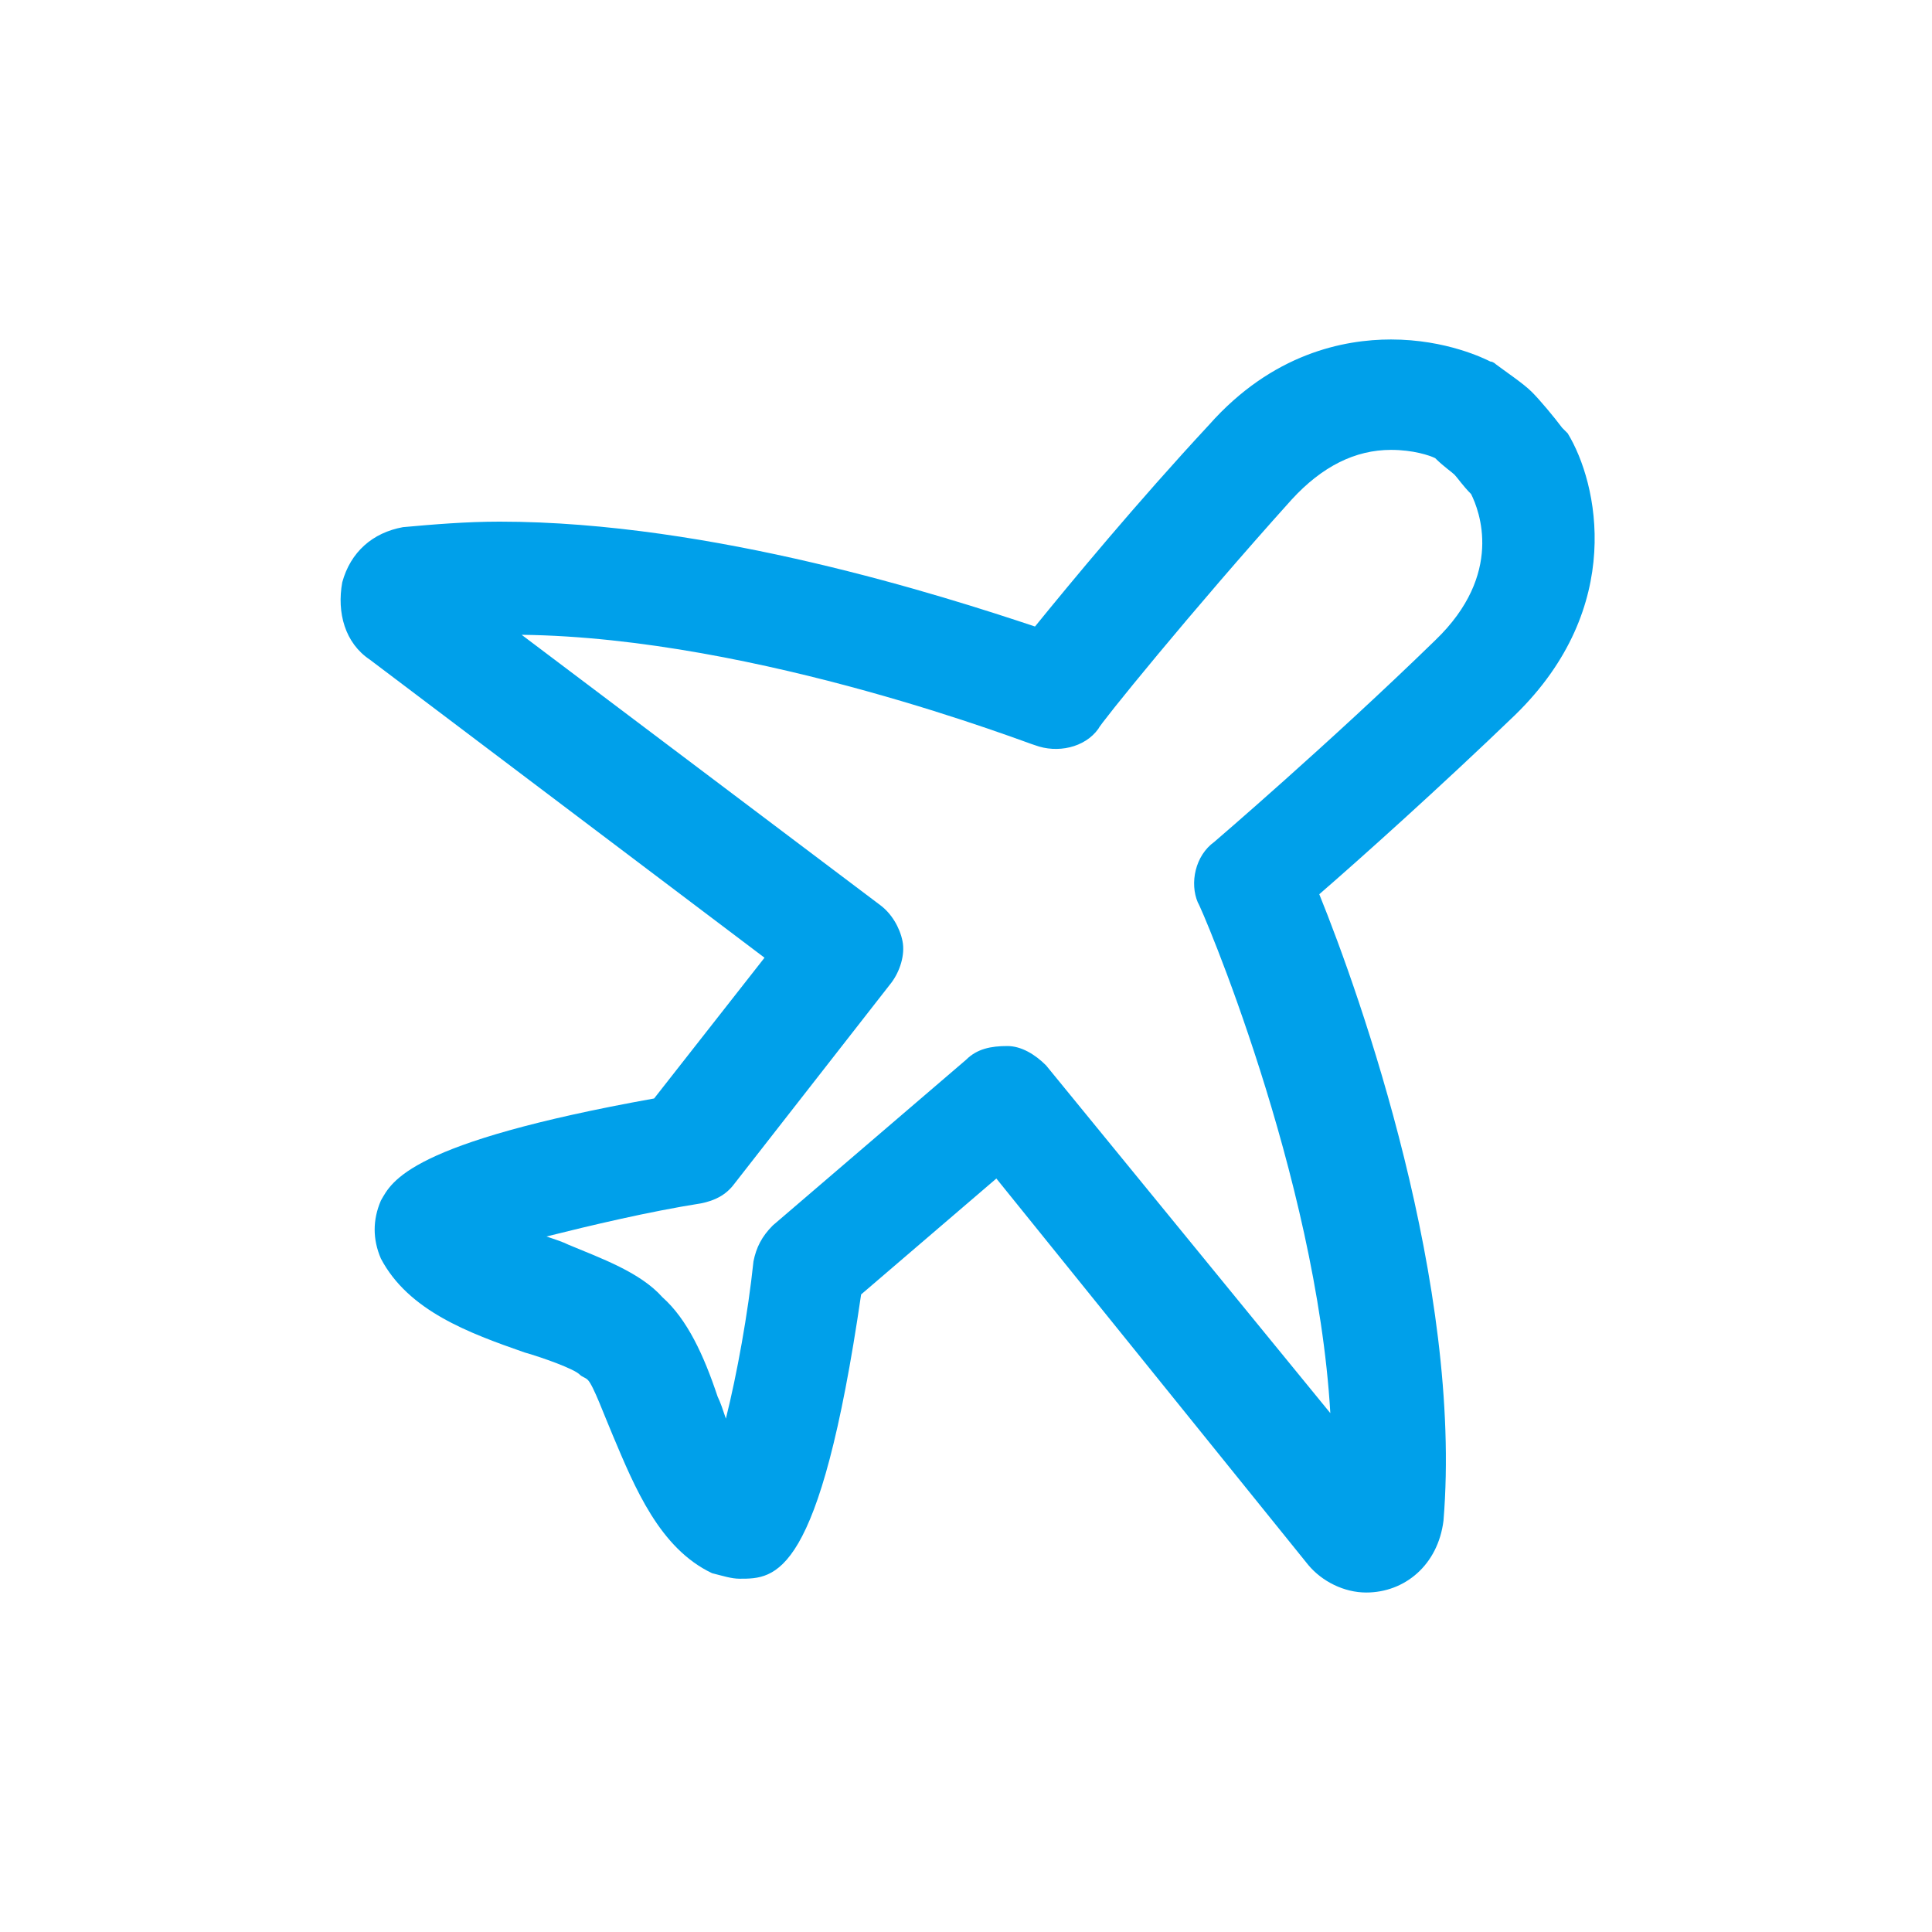 <?xml version="1.0" standalone="no"?><!DOCTYPE svg PUBLIC "-//W3C//DTD SVG 1.1//EN" "http://www.w3.org/Graphics/SVG/1.1/DTD/svg11.dtd"><svg t="1502169265565" class="icon" style="" viewBox="0 0 1024 1024" version="1.1" xmlns="http://www.w3.org/2000/svg" p-id="6752" xmlns:xlink="http://www.w3.org/1999/xlink" width="200" height="200"><defs><style type="text/css"></style></defs><path d="M724.114 844.069c-11.703 0-23.406-5.851-30.72-14.629L528.091 624.64l-71.68 61.44c-21.943 150.674-45.349 150.674-64.366 150.674 0 0 0 0 0 0-4.389 0-8.777-1.463-14.629-2.926-27.794-13.166-40.96-45.349-52.663-73.143-4.389-10.24-10.24-26.331-13.166-29.257-1.463-1.463-2.926-1.463-4.389-2.926-2.926-2.926-19.017-8.777-29.257-11.703-29.257-10.24-61.44-21.943-76.069-49.737-4.389-10.24-4.389-20.48 0-30.72 5.851-10.24 14.629-30.72 144.823-54.126l58.514-74.606L196.023 349.623c-13.166-8.777-17.554-24.869-14.629-40.96 4.389-16.091 16.091-26.331 32.183-29.257 16.091-1.463 33.646-2.926 51.2-2.926 112.64 0 235.52 39.497 283.794 55.589 19.017-23.406 54.126-65.829 92.16-106.789 33.646-38.034 71.68-45.349 96.549-45.349 29.257 0 49.737 10.24 52.663 11.703 1.463 0 2.926 1.463 2.926 1.463 5.851 4.389 14.629 10.24 19.017 14.629 4.389 4.389 11.703 13.166 16.091 19.017 1.463 1.463 1.463 1.463 2.926 2.926 16.091 26.331 30.72 92.16-27.794 149.211-39.497 38.034-81.92 76.069-103.863 95.086 21.943 54.126 76.069 207.726 65.829 332.069C762.149 829.44 744.594 844.069 724.114 844.069zM351.086 687.543c13.166 11.703 21.943 30.72 29.257 52.663 1.463 2.926 2.926 7.314 4.389 11.703 5.851-23.406 11.703-55.589 14.629-83.383 1.463-7.314 4.389-13.166 10.24-19.017l102.4-87.771c5.851-5.851 13.166-7.314 21.943-7.314 7.314 0 14.629 4.389 20.48 10.24l150.674 184.32c-7.314-125.806-68.754-269.166-70.217-270.629C630.491 468.114 633.417 453.486 643.657 446.171c0 0 61.44-52.663 117.029-106.789 36.571-35.109 23.406-68.754 19.017-77.531-4.389-4.389-7.314-8.777-8.777-10.24-1.463-1.463-5.851-4.389-10.24-8.777-2.926-1.463-11.703-4.389-23.406-4.389-19.017 0-36.571 8.777-52.663 26.331-52.663 58.514-102.4 119.954-102.4 121.417-7.314 10.24-21.943 13.166-33.646 8.777-1.463 0-146.286-57.051-272.091-58.514l190.171 143.36c5.851 4.389 10.24 11.703 11.703 19.017 1.463 7.314-1.463 16.091-5.851 21.943l-83.383 106.789c-4.389 5.851-10.24 8.777-17.554 10.24-27.794 4.389-58.514 11.703-81.92 17.554 4.389 1.463 8.777 2.926 11.703 4.389C318.903 667.063 339.383 674.377 351.086 687.543z" fill="#00A0EA" p-id="6753"></path></svg>